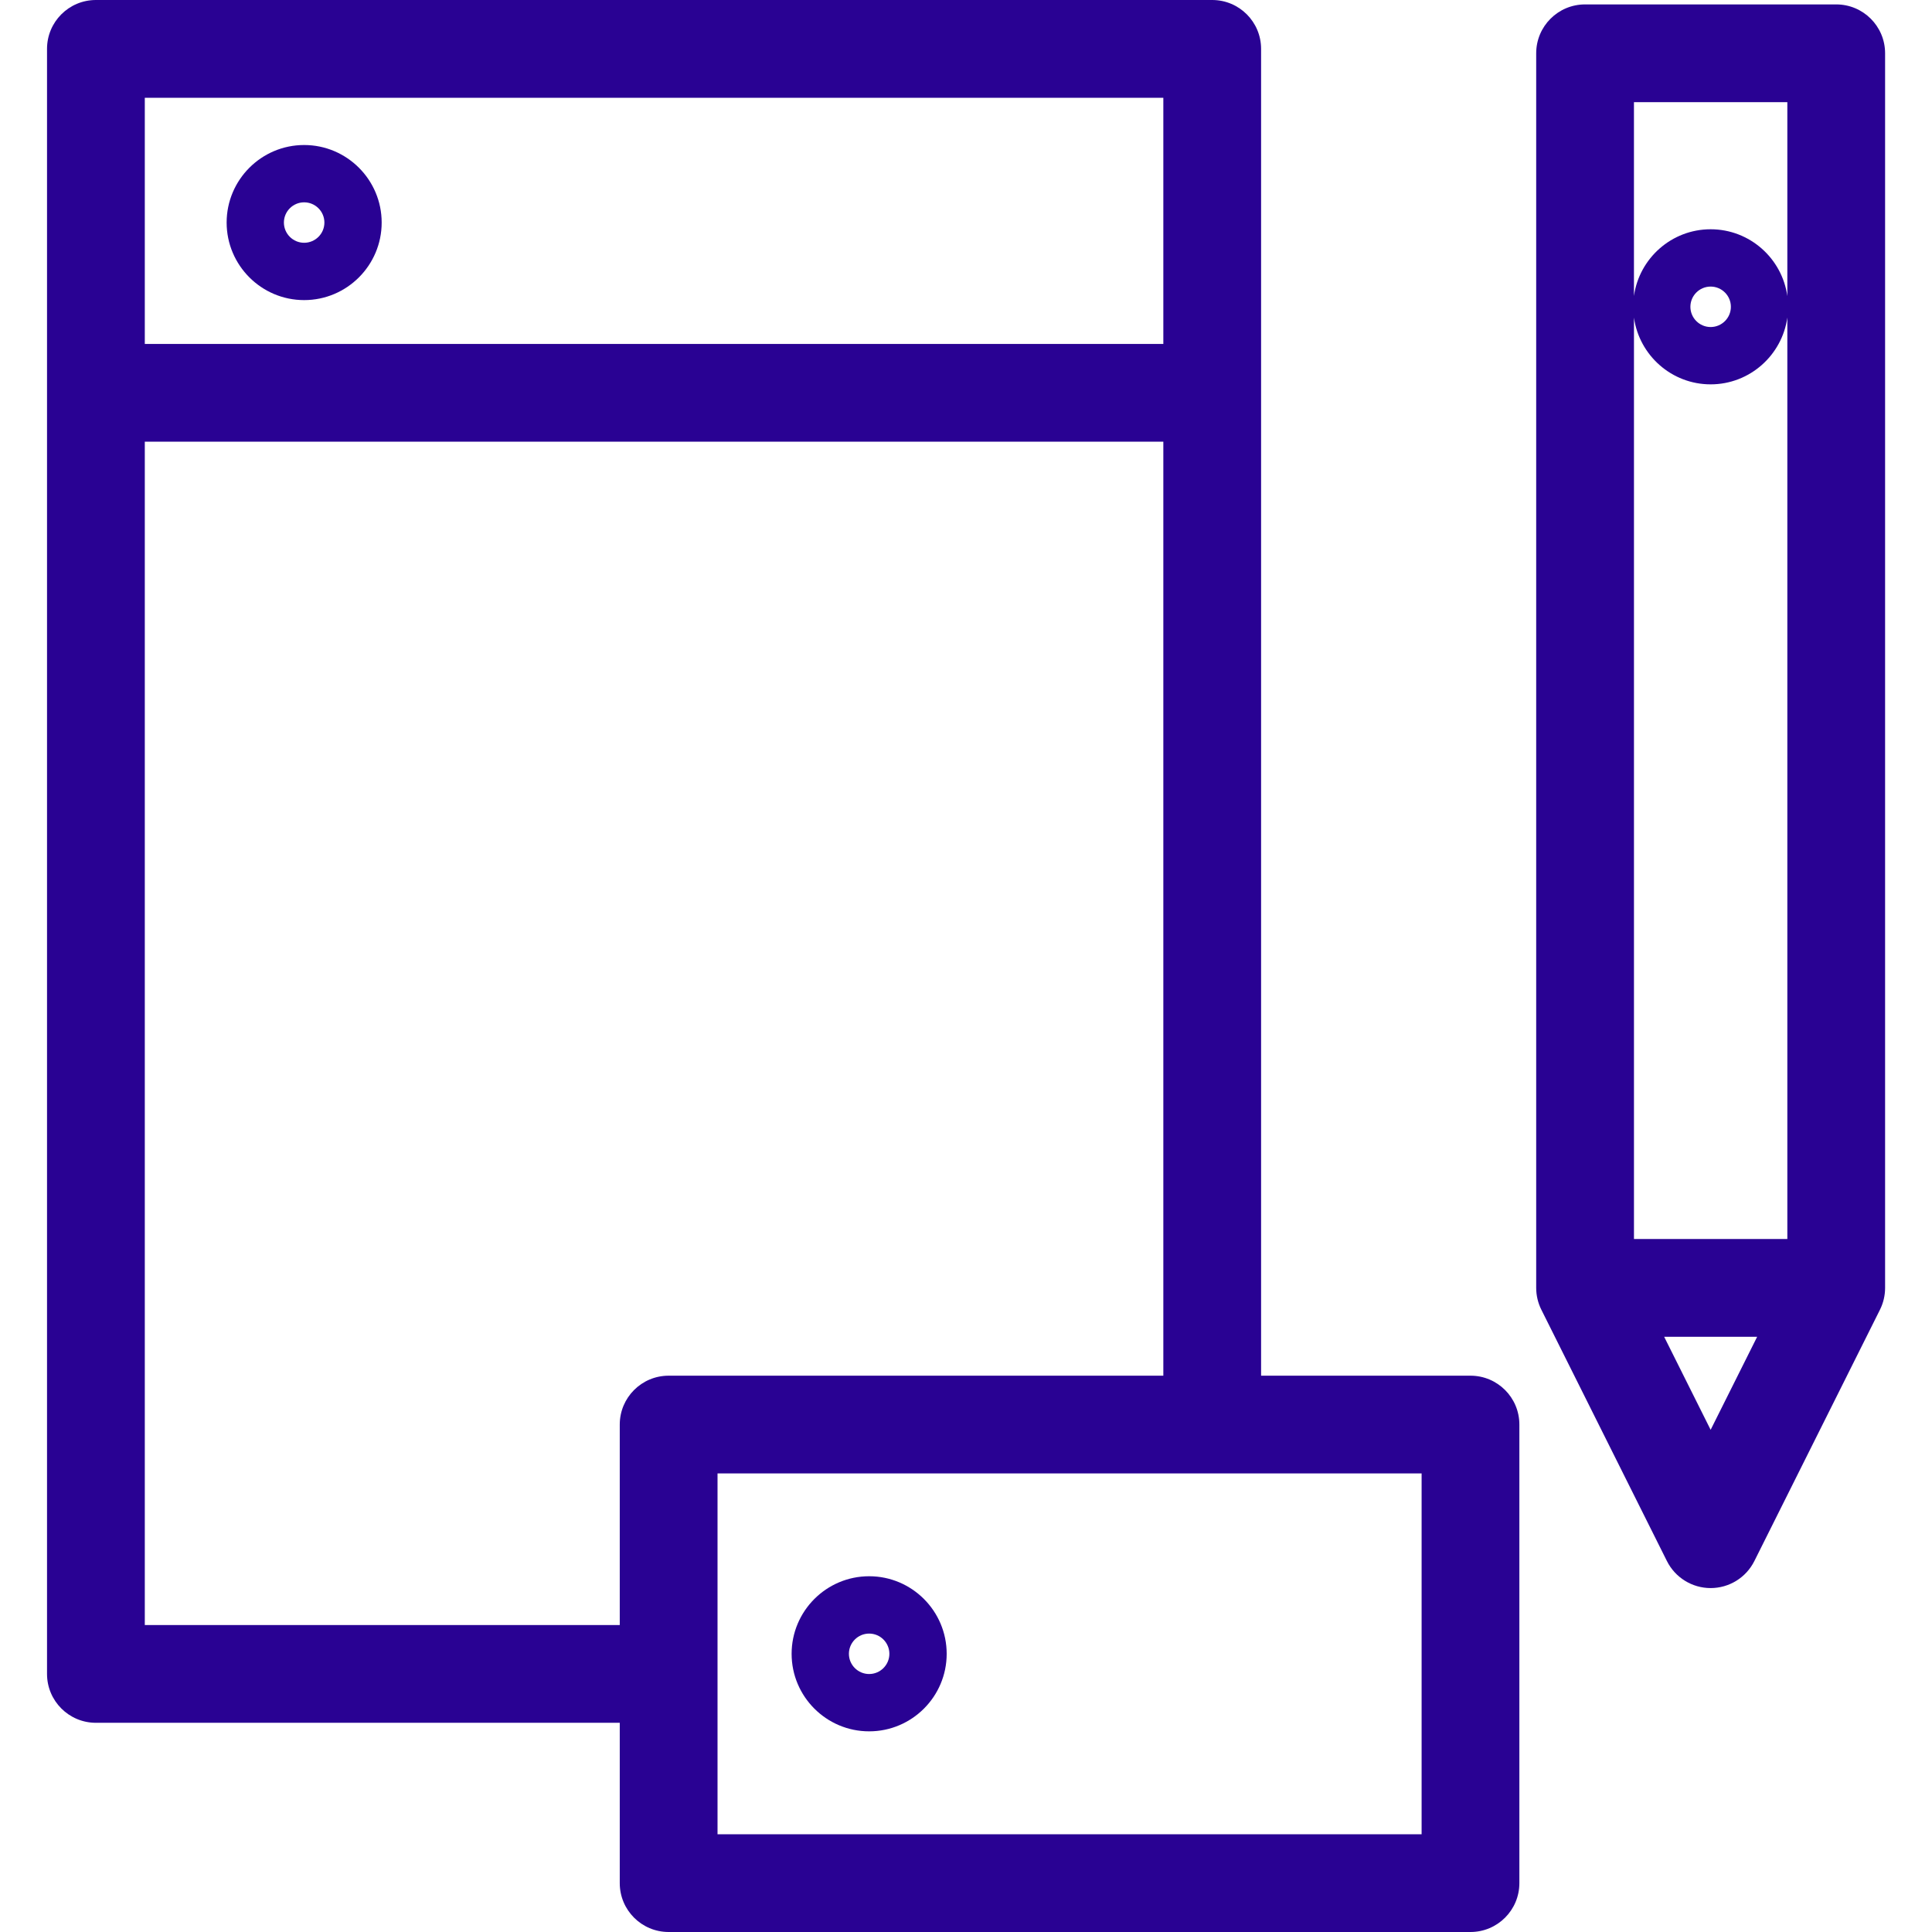 <svg width="130" height="130" viewBox="0 0 130 130" fill="none" xmlns="http://www.w3.org/2000/svg">
<g clip-path="url(#clip0_4137_5578)">
<path d="M98.946 92.567H84.856V3.289C84.856 1.472 83.384 0 81.567 0H6.453C4.636 0 3.164 1.472 3.164 3.289V112.634C3.164 114.451 4.636 115.923 6.453 115.923H41.702V126.711C41.702 128.527 43.174 130 44.991 130H98.946C100.763 130 102.235 128.527 102.235 126.711V95.856C102.236 94.039 100.763 92.567 98.946 92.567ZM78.278 6.578V23.142H9.743V6.578H78.278ZM41.702 95.856V109.345H9.743V29.721H78.278V92.567H44.992C43.175 92.567 41.702 94.039 41.702 95.856ZM95.657 123.422H48.281V99.145H95.657L95.657 123.422Z" fill="#290293"/>
<path d="M20.465 20.193C23.342 20.193 25.682 17.852 25.682 14.975C25.682 12.098 23.341 9.758 20.465 9.758C17.59 9.758 15.25 12.098 15.25 14.975C15.25 17.852 17.59 20.193 20.465 20.193ZM20.465 13.614C21.217 13.614 21.828 14.225 21.828 14.975C21.828 15.726 21.217 16.336 20.465 16.336C19.715 16.336 19.103 15.726 19.103 14.975C19.103 14.225 19.715 13.614 20.465 13.614Z" fill="#290293"/>
<path d="M58.483 116.498C61.36 116.498 63.7 114.158 63.7 111.281C63.7 108.403 61.359 106.062 58.483 106.062C55.606 106.062 53.266 108.404 53.266 111.281C53.266 114.158 55.606 116.498 58.483 116.498ZM58.483 109.92C59.234 109.92 59.844 110.531 59.844 111.281C59.844 112.031 59.233 112.641 58.483 112.641C57.732 112.641 57.121 112.03 57.121 111.281C57.121 110.53 57.732 109.92 58.483 109.92Z" fill="#290293"/>
<path d="M123.555 0.297H106.656C104.839 0.297 103.367 1.769 103.367 3.586V86.658C103.367 87.168 103.486 87.672 103.714 88.128L112.163 105.039C112.72 106.153 113.859 106.858 115.105 106.858C116.351 106.858 117.49 106.154 118.047 105.039L126.498 88.129C126.726 87.672 126.844 87.169 126.844 86.658V3.586C126.844 1.769 125.372 0.297 123.555 0.297ZM115.105 25.862C117.736 25.862 119.913 23.901 120.266 21.365V83.369H109.946V21.373C110.302 23.906 112.477 25.862 115.105 25.862ZM113.743 20.644C113.743 19.894 114.354 19.283 115.105 19.283C115.856 19.283 116.467 19.894 116.467 20.644C116.467 21.395 115.856 22.005 115.105 22.005C114.354 22.005 113.743 21.395 113.743 20.644ZM120.266 6.875V19.924C119.913 17.387 117.736 15.427 115.105 15.427C112.476 15.427 110.302 17.383 109.945 19.915V6.875H120.266ZM115.105 96.209L111.977 89.948H118.235L115.105 96.209Z" fill="#290293"/>
</g>
<defs>
<clipPath id="clip0_4137_5578">
<rect width="130" height="130" fill="white"/>
</clipPath>
</defs>
</svg>
